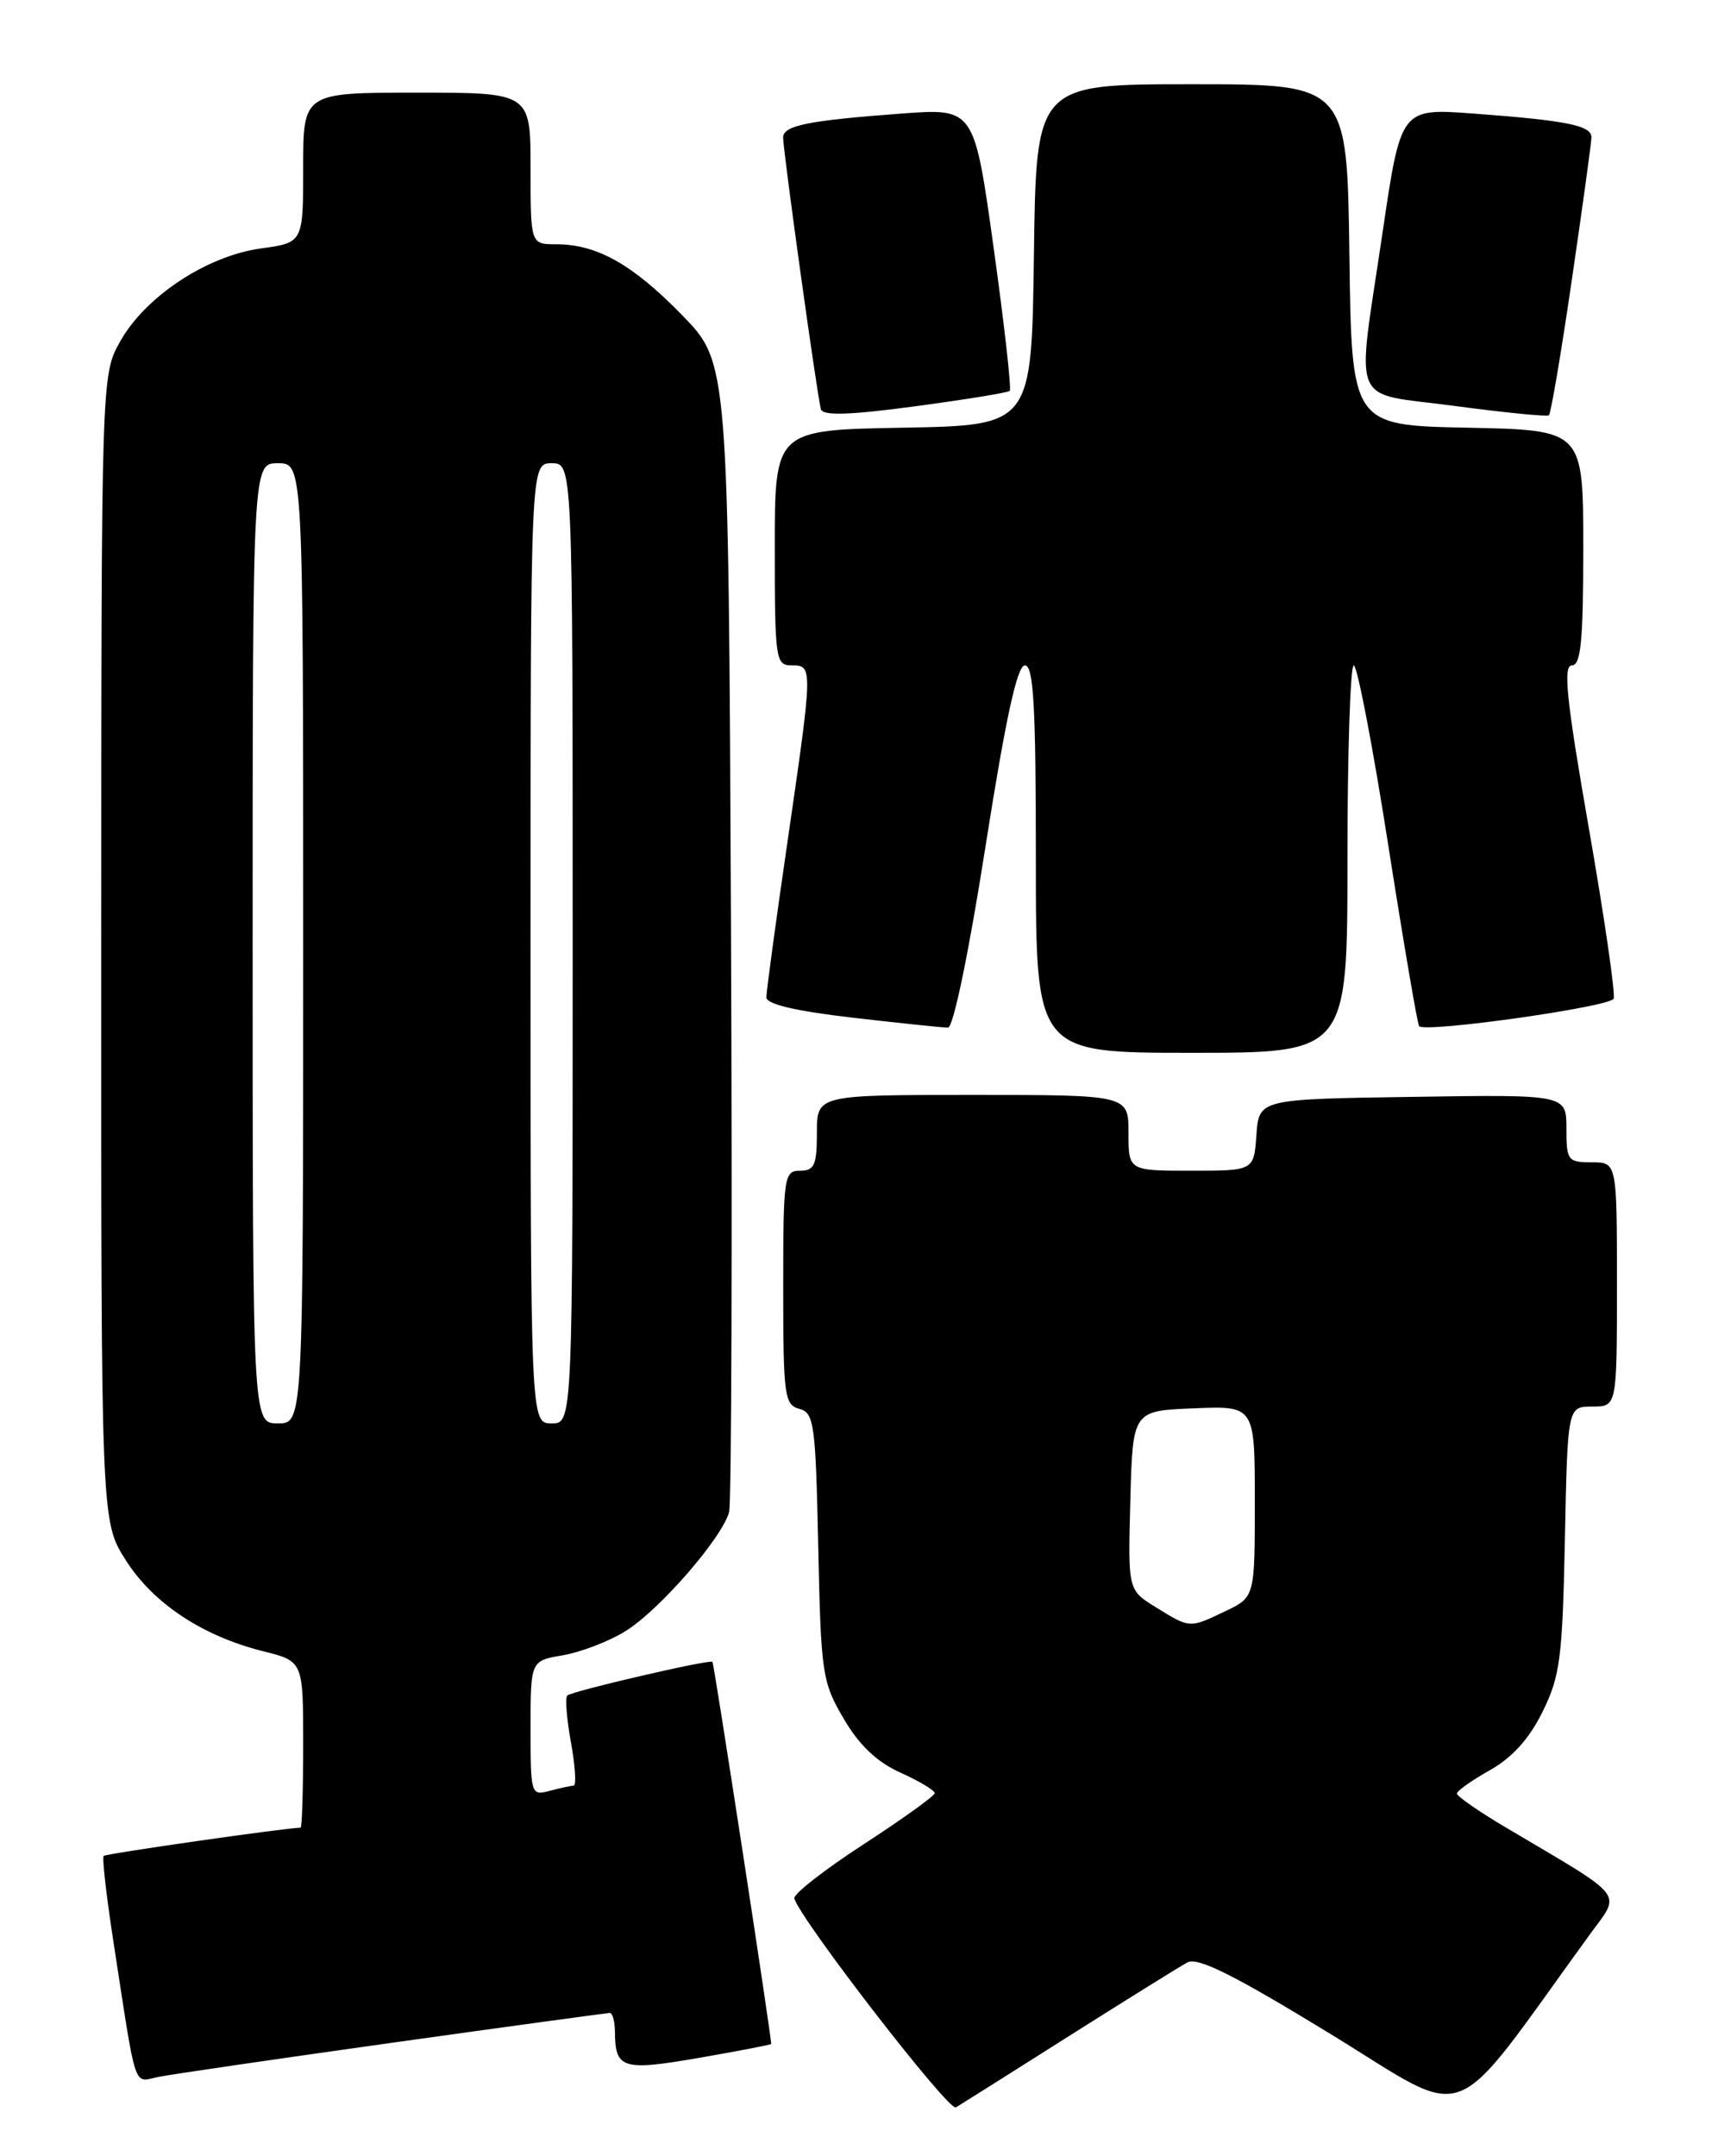 <?xml version="1.0" encoding="UTF-8" standalone="no"?>
<!DOCTYPE svg PUBLIC "-//W3C//DTD SVG 1.1//EN" "http://www.w3.org/Graphics/SVG/1.1/DTD/svg11.dtd" >
<svg xmlns="http://www.w3.org/2000/svg" xmlns:xlink="http://www.w3.org/1999/xlink" version="1.1" viewBox="0 0 204 256">
 <g >
 <path fill="currentColor"
d=" M 126.92 241.75 C 133.75 237.43 140.08 233.49 140.99 233.00 C 142.24 232.34 146.48 234.46 158.00 241.50 C 174.99 251.89 171.75 253.13 188.69 229.80 C 192.53 224.50 193.40 225.63 178.75 216.94 C 175.59 215.07 173.00 213.27 173.00 212.95 C 173.00 212.63 174.76 211.38 176.92 210.17 C 179.58 208.67 181.59 206.44 183.17 203.23 C 185.26 199.00 185.53 196.85 185.82 182.75 C 186.14 167.00 186.14 167.00 189.07 167.00 C 192.00 167.00 192.00 167.00 192.00 152.50 C 192.00 138.00 192.00 138.00 189.00 138.00 C 186.16 138.00 186.00 137.78 186.00 133.98 C 186.00 129.95 186.00 129.95 167.75 130.23 C 149.50 130.50 149.50 130.50 149.19 134.75 C 148.89 139.00 148.89 139.00 141.44 139.00 C 134.00 139.00 134.00 139.00 134.00 134.50 C 134.00 130.00 134.00 130.00 115.50 130.00 C 97.00 130.00 97.00 130.00 97.00 134.50 C 97.00 138.33 96.70 139.00 95.00 139.00 C 93.10 139.00 93.00 139.67 93.00 152.88 C 93.00 165.71 93.15 166.80 94.91 167.27 C 96.67 167.73 96.85 169.01 97.16 183.63 C 97.48 198.75 97.63 199.72 100.19 204.07 C 102.04 207.23 104.13 209.21 106.94 210.47 C 109.17 211.48 110.99 212.57 110.99 212.90 C 110.98 213.23 107.16 215.97 102.50 219.00 C 97.84 222.03 94.16 224.91 94.32 225.41 C 95.17 228.10 112.66 250.71 113.50 250.21 C 114.05 249.88 120.09 246.08 126.92 241.75 Z  M 46.66 242.52 C 60.50 240.58 72.09 239.00 72.41 239.00 C 72.74 239.00 73.01 240.01 73.02 241.25 C 73.05 245.63 73.91 245.90 82.99 244.33 C 87.65 243.52 91.52 242.78 91.57 242.68 C 91.70 242.45 84.80 197.57 84.60 197.31 C 84.34 196.97 67.87 200.79 67.36 201.31 C 67.09 201.57 67.29 204.09 67.80 206.90 C 68.31 209.70 68.45 212.01 68.11 212.01 C 67.78 212.02 66.49 212.30 65.25 212.63 C 63.05 213.22 63.00 213.04 63.00 205.20 C 63.00 197.18 63.00 197.18 66.83 196.53 C 68.93 196.17 72.27 194.90 74.23 193.69 C 78.25 191.23 85.79 182.56 86.58 179.50 C 86.86 178.39 86.96 147.25 86.80 110.28 C 86.50 43.07 86.50 43.07 81.00 37.42 C 75.11 31.38 70.88 29.00 66.03 29.00 C 63.00 29.00 63.00 29.00 63.00 20.00 C 63.00 11.00 63.00 11.00 49.50 11.00 C 36.00 11.00 36.00 11.00 36.00 19.91 C 36.00 28.81 36.00 28.81 30.97 29.50 C 24.57 30.38 17.28 35.19 14.29 40.50 C 12.03 44.50 12.03 44.50 12.02 112.55 C 12.00 180.61 12.00 180.61 14.92 185.22 C 18.19 190.37 24.04 194.25 31.25 196.05 C 36.00 197.24 36.00 197.24 36.00 207.12 C 36.00 212.55 35.86 217.00 35.69 217.00 C 34.06 217.00 12.58 220.08 12.31 220.35 C 12.11 220.55 12.64 225.17 13.48 230.61 C 16.26 248.64 15.78 247.20 18.81 246.59 C 20.29 246.29 32.82 244.46 46.66 242.52 Z  M 160.00 102.00 C 160.00 89.35 160.34 79.00 160.75 79.00 C 161.16 79.00 163.00 88.56 164.83 100.25 C 166.66 111.93 168.32 121.65 168.51 121.84 C 169.31 122.64 191.24 119.54 191.61 118.57 C 191.83 117.98 190.50 108.84 188.65 98.25 C 186.00 83.06 185.58 79.00 186.65 79.00 C 187.72 79.00 188.00 76.10 188.00 65.03 C 188.00 51.06 188.00 51.06 174.25 50.78 C 160.50 50.50 160.50 50.50 160.23 30.25 C 159.96 10.00 159.96 10.00 141.50 10.00 C 123.04 10.00 123.04 10.00 122.77 30.25 C 122.50 50.50 122.50 50.50 107.25 50.78 C 92.00 51.05 92.00 51.05 92.00 65.03 C 92.00 78.33 92.10 79.00 94.00 79.00 C 96.54 79.00 96.54 79.08 93.50 100.00 C 92.12 109.45 91.00 117.74 91.00 118.41 C 91.00 119.23 94.46 120.04 101.25 120.83 C 106.89 121.48 111.98 122.01 112.57 122.01 C 113.20 122.00 115.06 113.02 117.02 100.50 C 119.42 85.26 120.78 79.00 121.70 79.00 C 122.73 79.00 123.00 83.80 123.00 102.00 C 123.00 125.00 123.00 125.00 141.50 125.00 C 160.00 125.00 160.00 125.00 160.00 102.00 Z  M 119.90 46.41 C 120.12 46.20 119.26 38.56 117.99 29.44 C 115.68 12.85 115.68 12.85 107.09 13.48 C 95.93 14.31 93.00 14.90 92.99 16.33 C 92.99 17.93 97.06 47.23 97.48 48.60 C 97.72 49.38 100.93 49.28 108.66 48.24 C 114.62 47.44 119.68 46.62 119.90 46.41 Z  M 186.64 33.25 C 187.91 24.59 188.96 16.97 188.97 16.33 C 189.01 14.90 186.08 14.31 174.92 13.48 C 166.34 12.85 166.34 12.85 164.16 27.67 C 161.05 48.77 160.11 46.51 172.75 48.20 C 178.66 48.99 183.69 49.49 183.92 49.31 C 184.15 49.14 185.38 41.91 186.64 33.25 Z  M 137.22 190.81 C 133.93 188.78 133.93 188.78 134.22 178.14 C 134.50 167.50 134.50 167.50 141.75 167.21 C 149.00 166.91 149.00 166.91 149.00 178.27 C 149.00 189.63 149.00 189.63 145.47 191.31 C 141.22 193.34 141.33 193.35 137.22 190.81 Z  M 30.00 112.00 C 30.00 55.00 30.00 55.00 33.00 55.00 C 36.00 55.00 36.00 55.00 36.00 112.00 C 36.00 169.00 36.00 169.00 33.00 169.00 C 30.00 169.00 30.00 169.00 30.00 112.00 Z  M 63.00 112.00 C 63.00 55.00 63.00 55.00 65.50 55.00 C 68.00 55.00 68.00 55.00 68.00 112.00 C 68.00 169.00 68.00 169.00 65.50 169.00 C 63.00 169.00 63.00 169.00 63.00 112.00 Z "/>
</g>
</svg>